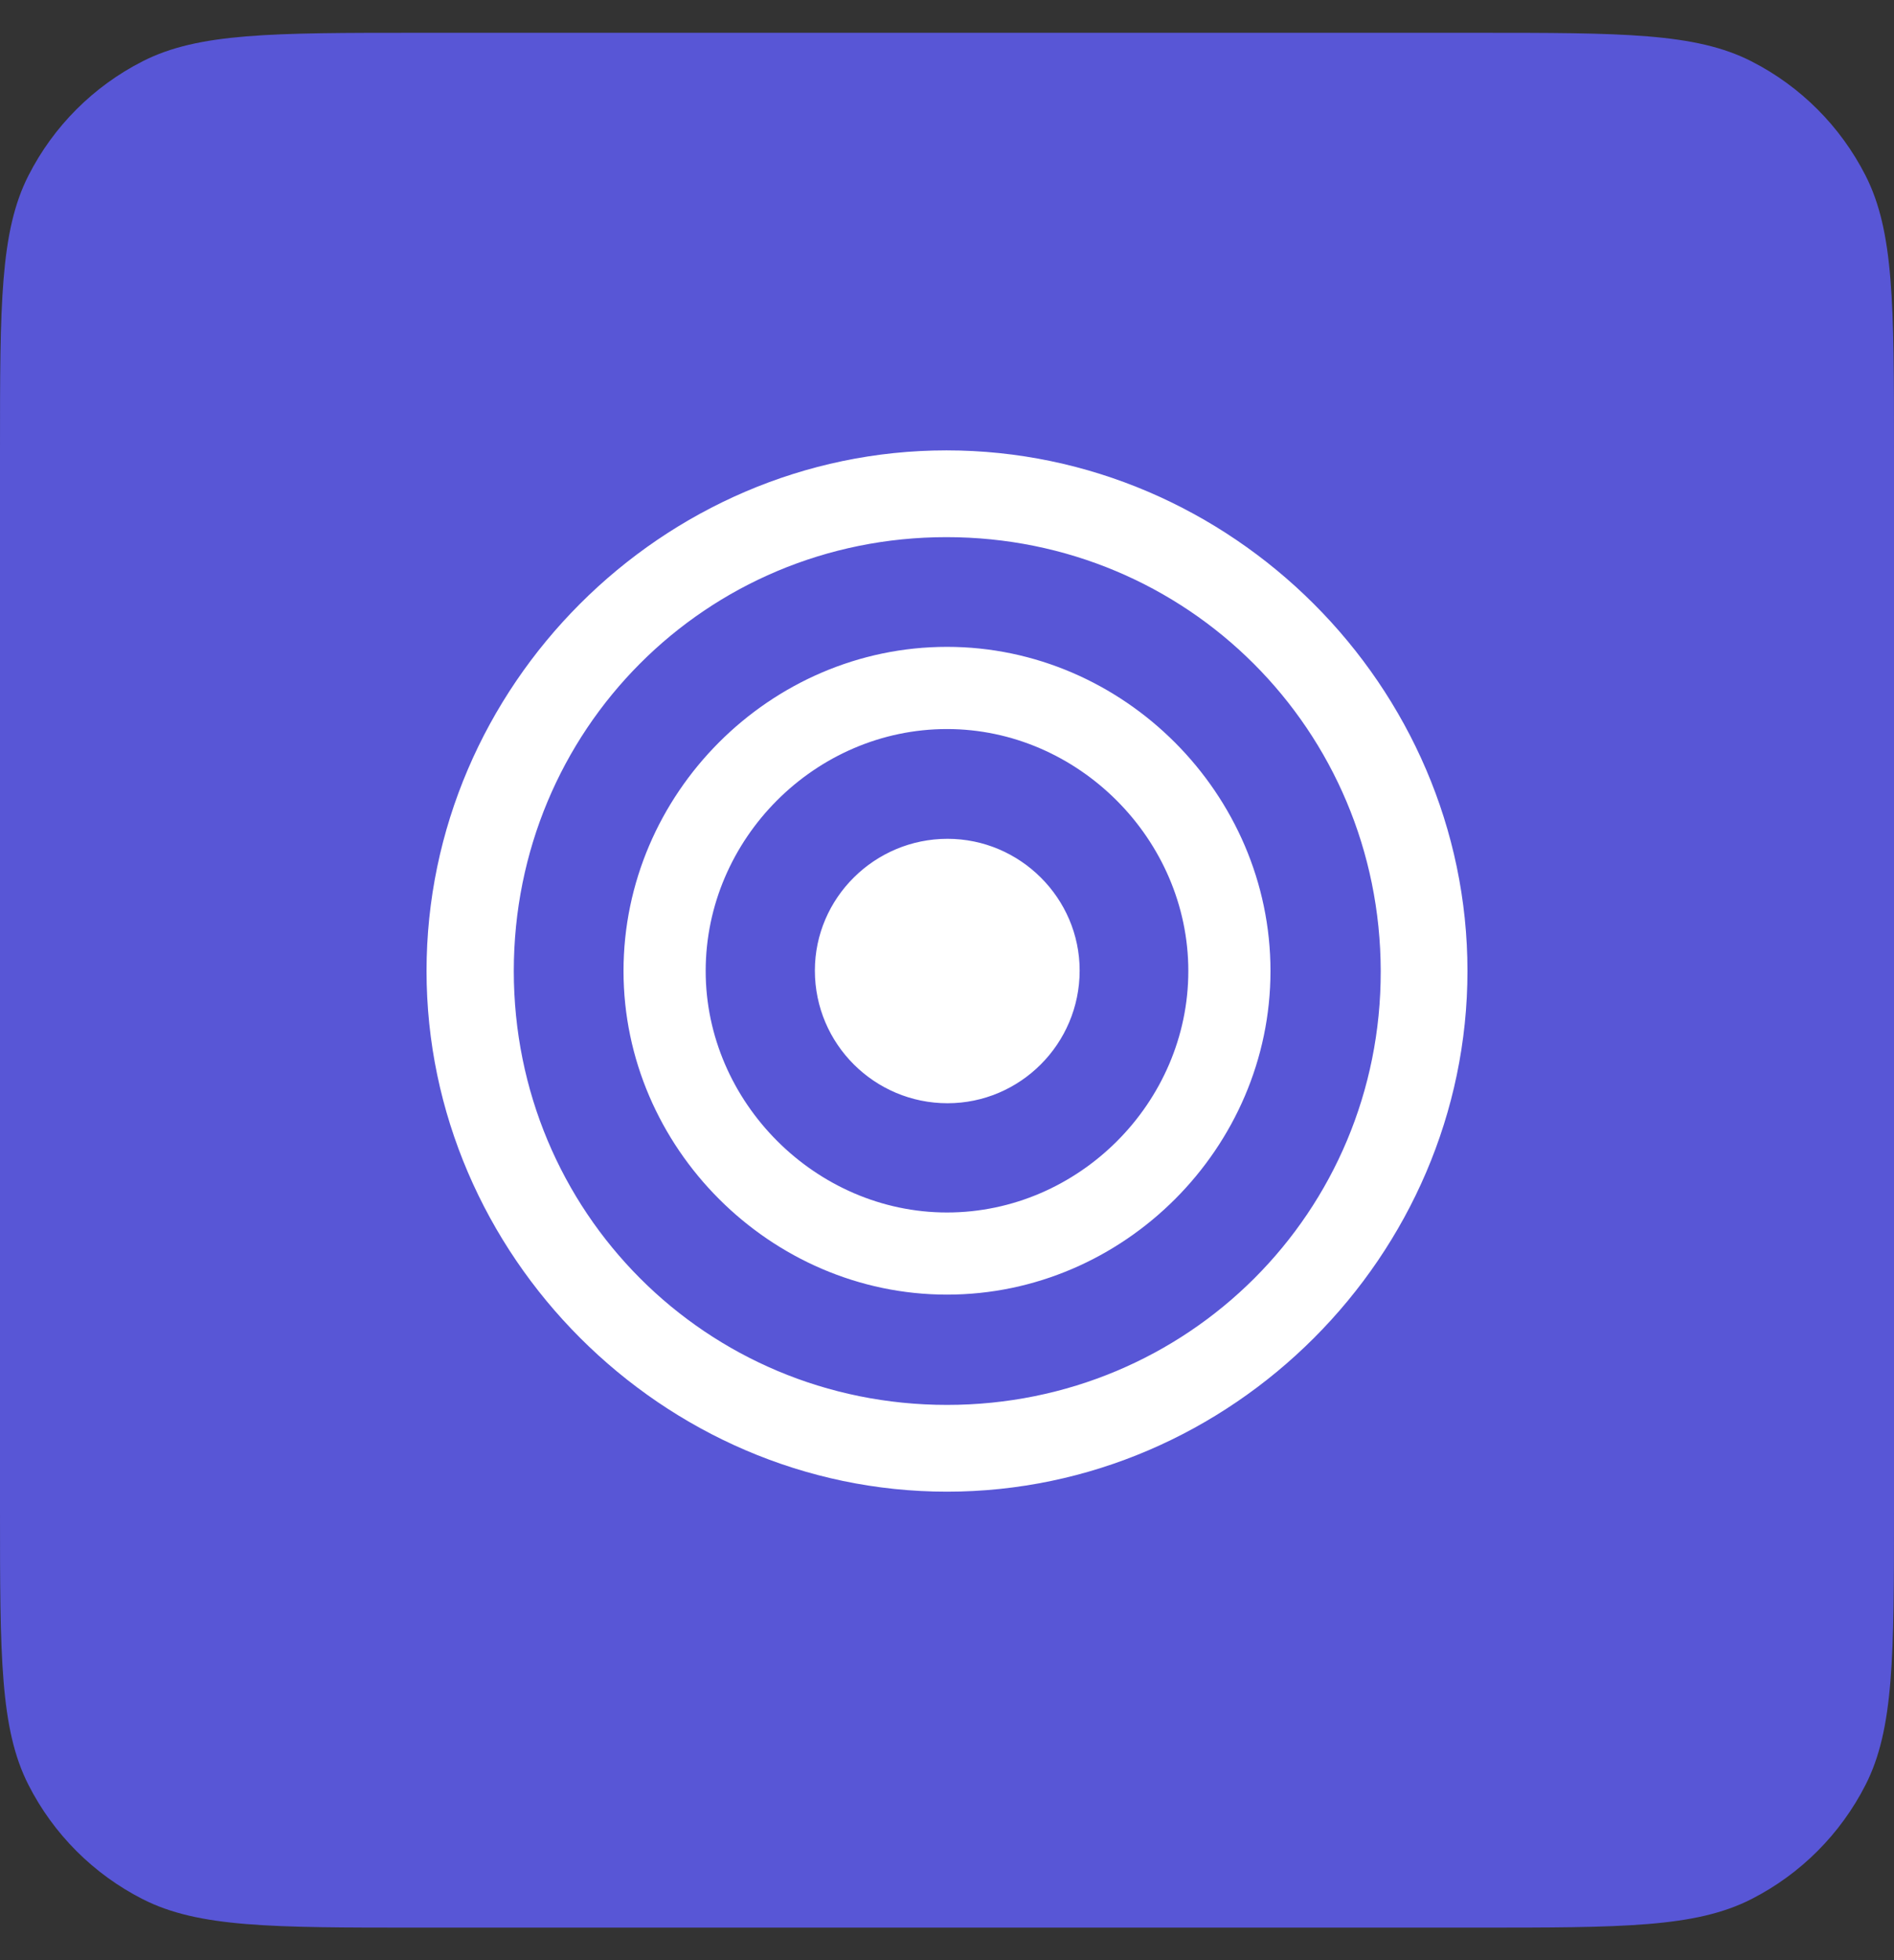 <svg width="29" height="30" viewBox="0 0 29 30" fill="none" xmlns="http://www.w3.org/2000/svg">
<rect x="0" y="0" width="29" height="30" fill="#333333" stroke="none"/>
<path d="M0 6.902C0 4.662 0 3.542 0.436 2.686C0.819 1.933 1.431 1.321 2.184 0.938C3.04 0.502 4.16 0.502 6.4 0.502H22.6C24.84 0.502 25.96 0.502 26.816 0.938C27.569 1.321 28.18 1.933 28.564 2.686C29 3.542 29 4.662 29 6.902V23.102C29 25.342 29 26.462 28.564 27.318C28.18 28.071 27.569 28.683 26.816 29.066C25.96 29.502 24.84 29.502 22.6 29.502H6.4C4.16 29.502 3.04 29.502 2.184 29.066C1.431 28.683 0.819 28.071 0.436 27.318C0 26.462 0 25.342 0 23.102V6.902Z" fill="#5856D6"/>
<path d="M14.5 22.83C18.859 22.83 22.469 19.213 22.469 14.861C22.469 10.502 18.852 6.893 14.492 6.893C10.141 6.893 6.531 10.502 6.531 14.861C6.531 19.213 10.148 22.83 14.5 22.83ZM14.5 21.502C10.812 21.502 7.867 18.549 7.867 14.861C7.867 11.174 10.805 8.221 14.492 8.221C18.18 8.221 21.133 11.174 21.141 14.861C21.148 18.549 18.188 21.502 14.5 21.502ZM14.5 19.814C17.211 19.814 19.453 17.564 19.453 14.861C19.453 12.15 17.203 9.9 14.5 9.9C11.789 9.9 9.547 12.15 9.547 14.861C9.547 17.564 11.797 19.814 14.5 19.814ZM14.5 18.557C12.492 18.557 10.805 16.869 10.805 14.861C10.805 12.838 12.484 11.158 14.5 11.158C16.508 11.158 18.195 12.846 18.195 14.861C18.195 16.877 16.516 18.557 14.5 18.557ZM14.508 16.885C15.617 16.885 16.531 15.979 16.531 14.854C16.531 13.744 15.617 12.838 14.508 12.838C13.391 12.838 12.477 13.744 12.477 14.854C12.477 15.979 13.391 16.885 14.508 16.885Z" fill="white"/>
</svg>
